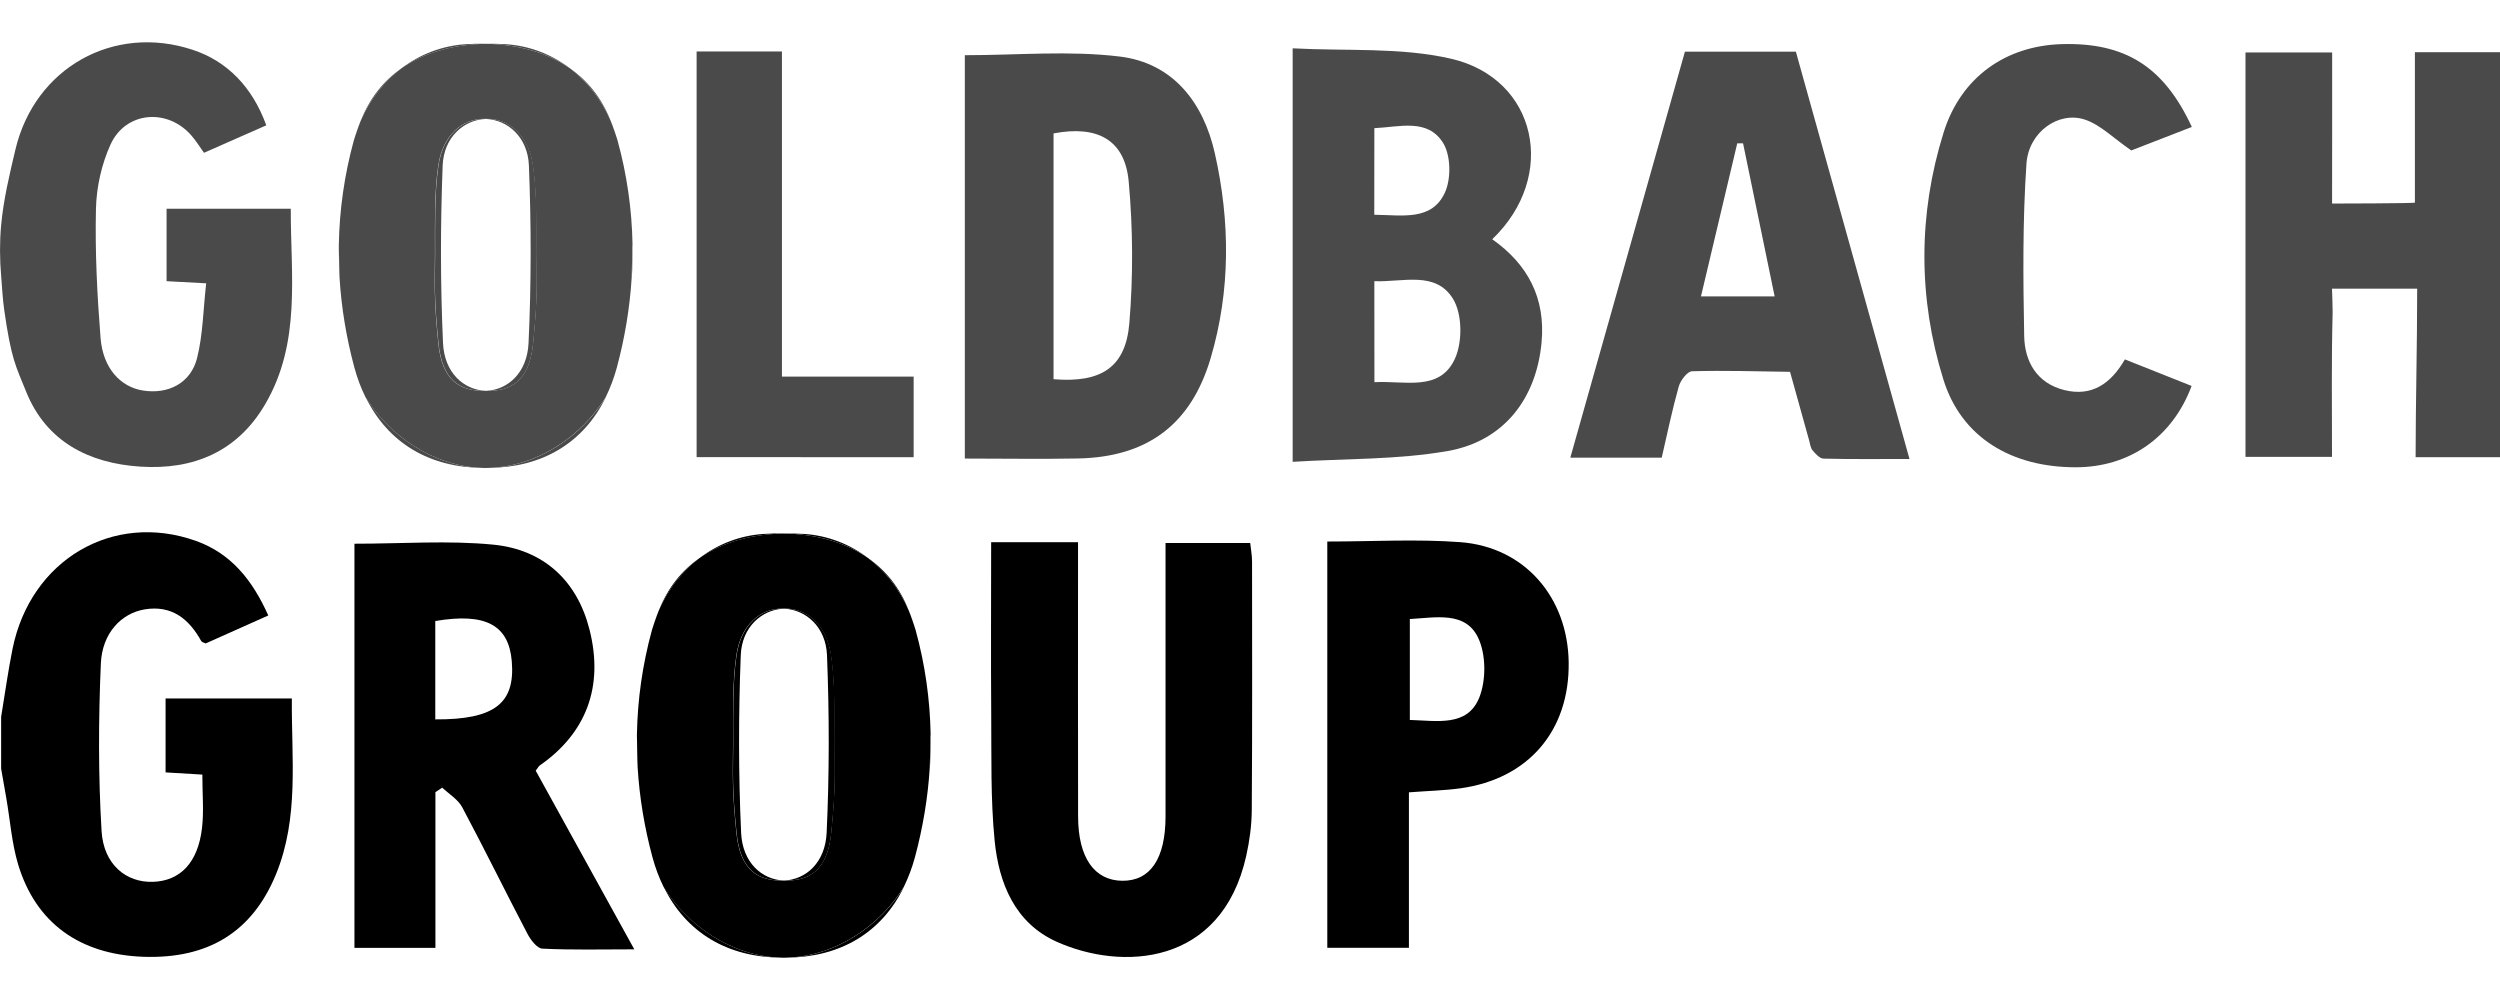<?xml version="1.0" encoding="utf-8"?>
<!-- Generator: Adobe Illustrator 23.0.1, SVG Export Plug-In . SVG Version: 6.00 Build 0)  -->
<svg version="1.1" id="Layer_1" xmlns="http://www.w3.org/2000/svg" xmlns:xlink="http://www.w3.org/1999/xlink" height="100px" width="250px"
	 viewBox="0 0 352.24 128.98" style="enable-background:new 0 0 352.24 128.98;" xml:space="preserve">
<style type="text/css">
	.st0{opacity:0.71;}
	.st1{fill:none;}
</style>
<g>
	<path d="M0.16,95.04c0.53-3.2,0.97-6.41,1.61-9.59C4.31,72.93,15.9,66.1,27.57,70.24c5.02,1.78,8.01,5.57,10.23,10.52
		c-3.13,1.39-5.98,2.67-8.82,3.94c-0.23-0.12-0.54-0.17-0.63-0.34c-1.73-3.14-4.18-5.08-7.95-4.46c-3.29,0.54-6,3.33-6.19,7.62
		c-0.34,7.85-0.37,15.75,0.1,23.6c0.28,4.74,3.48,7.3,7.25,7.17c3.84-0.13,6.33-2.71,6.9-7.56c0.28-2.38,0.05-4.82,0.05-7.55
		c-1.6-0.1-3.24-0.19-5.18-0.31c0-3.42,0-6.83,0-10.42c5.85,0,11.62,0,17.79,0c-0.07,8.42,1.05,16.77-2.24,24.79
		c-3.32,8.07-9.5,11.93-18.68,11.61c-8.97-0.32-15.18-4.77-17.66-13.06c-0.89-2.99-1.11-6.18-1.65-9.28
		c-0.24-1.39-0.49-2.77-0.73-4.16C0.16,99.91,0.16,97.47,0.16,95.04z"/>
	<path d="M49.94,70.65c6.73,0,13.2-0.49,19.56,0.13c7.05,0.69,11.81,5.04,13.56,11.97c2.05,8.1-0.51,14.61-6.99,19.13
		c-0.19,0.13-0.3,0.37-0.59,0.75c4.5,8.15,9.04,16.39,13.89,25.17c-4.63,0-8.81,0.11-12.97-0.1c-0.74-0.04-1.64-1.24-2.09-2.1
		c-3.1-5.92-6.04-11.92-9.18-17.81c-0.59-1.11-1.86-1.86-2.82-2.77c-0.32,0.21-0.64,0.42-0.96,0.63c0,7.24,0,14.49,0,21.94
		c-3.93,0-7.52,0-11.41,0C49.94,108.66,49.94,89.68,49.94,70.65z M61.33,95.4c8.35,0.05,11.27-2.26,10.78-8.17
		c-0.42-5.13-3.68-6.89-10.78-5.69C61.33,86.06,61.33,90.6,61.33,95.4z"/>
	<path d="M139.65,70.44c4.35,0,8.08,0,12.24,0c0,1.45,0,2.74,0,4.04c0,11.54-0.02,23.07,0.01,34.61c0.01,5.79,2.29,9.02,6.24,9.05
		c3.95,0.03,6.08-3.14,6.08-9.07c0-12.74,0-25.49,0-38.52c3.96,0,7.78,0,11.93,0c0.08,0.79,0.26,1.71,0.26,2.63
		c0.01,11.66,0.04,23.32-0.04,34.97c-0.01,2.16-0.31,4.37-0.78,6.48c-3.47,15.56-17.56,16.21-26.71,12.1
		c-5.9-2.65-8.15-8.26-8.74-14.25c-0.58-5.9-0.43-11.88-0.48-17.82C139.6,86.69,139.65,78.71,139.65,70.44z"/>
	<path d="M187.01,70.34c6.4,0,12.61-0.37,18.75,0.09c9.04,0.68,15.13,7.75,15.26,16.92c0.14,9.63-5.66,16.43-15.24,17.76
		c-2.26,0.31-4.56,0.36-7.27,0.57c0,7.25,0,14.46,0,21.9c-4.01,0-7.6,0-11.5,0C187.01,108.65,187.01,89.66,187.01,70.34z
		 M198.64,81.26c0,4.98,0,9.54,0,14.22c3.85,0.11,8.09,0.99,9.77-3.12c1-2.47,0.98-6.15-0.17-8.51
		C206.43,80.14,202.31,81.06,198.64,81.26z"/>
	<path class="st0" d="M0.16,25.76c0.33-3.59,1.18-7.13,2.01-10.64C4.9,3.59,16.02-2.62,27.15,1.06c4.84,1.6,8.4,5.21,10.37,10.64
		c-2.84,1.25-5.7,2.52-8.78,3.87c-0.59-0.83-1.09-1.64-1.7-2.35c-3.35-3.97-9.31-3.53-11.46,1.17c-1.27,2.79-2,6.05-2.06,9.11
		c-0.14,6.05,0.17,12.14,0.65,18.18c0.34,4.22,2.78,6.87,5.94,7.38c3.57,0.58,6.77-1.02,7.66-4.58c0.83-3.32,0.86-6.84,1.28-10.52
		c-2.23-0.12-3.77-0.2-5.58-0.3c0-3.35,0-6.68,0-10.21c5.7,0,11.36,0,17.5,0c-0.03,9.35,1.49,18.85-3.61,27.55
		c-3.92,6.71-10.14,9.27-17.56,8.79c-7.23-0.46-13.28-3.5-16.12-10.57c-1.47-3.65-2.09-4.53-3.09-11.53
		c-0.22-1.53-0.29-3.12-0.42-4.66C-0.04,30.63-0.06,28.18,0.16,25.76z"/>
	<path class="st0" d="M340.25,22.58c0-3.84,0-7.34,0-10.84c0-3.38,0-6.75,0-10.34c4.11,0,7.93,0,11.99,0c0,19,0,37.88,0,57.06
		c-3.82,0-7.63,0-11.89,0c0-7.63,0.22-15.6,0.22-23.75c-3.52,0-12,0-12,0s0.1,2.79,0.09,3.31c-0.18,6.67-0.09,13.36-0.09,20.39
		c-3.95,0-7.97,0-12.19,0c0-18.96,0-37.85,0-56.98c3.96,0,7.78,0,12.21,0c0,3.93,0.01,7.99,0,12.05c-0.01,4.08-0.01,9.24-0.01,9.24
		S340.58,22.71,340.25,22.58z"/>
	<path class="st0" d="M135.94,58.65c0-19.33,0-38.21,0-56.83c7.4,0,14.71-0.68,21.84,0.19c7.52,0.92,11.79,6.51,13.39,13.65
		c2.16,9.59,2.22,19.29-0.58,28.8c-2.77,9.42-8.95,13.99-18.72,14.18C146.68,58.74,141.47,58.65,135.94,58.65z M148.44,47.47
		c6.71,0.55,10.16-1.66,10.68-7.89c0.55-6.61,0.51-13.35-0.09-19.96c-0.53-5.85-4.37-7.97-10.59-6.78
		C148.44,24.28,148.44,35.77,148.44,47.47z"/>
	<path class="st0" d="M182.13,59.11c0-19.65,0-38.52,0-58.26c7.49,0.41,15.14-0.18,22.29,1.46c12.16,2.78,15.12,16.57,5.83,25.44
		c5.03,3.54,7.53,8.31,6.95,14.54c-0.73,7.87-5.26,13.9-13.23,15.3C196.9,58.83,189.58,58.65,182.13,59.11z M193.65,47.89
		c4.35-0.24,9.19,1.37,11.34-3.3c1.08-2.35,1.05-6.29-0.26-8.43c-2.45-4-7.05-2.34-11.09-2.5
		C193.65,38.49,193.65,42.92,193.65,47.89z M193.63,24.3c3.96,0.04,8.09,0.91,9.95-3.12c0.9-1.95,0.84-5.25-0.26-7.01
		c-2.19-3.49-6.11-2.23-9.68-2.07C193.63,16.2,193.63,20.02,193.63,24.3z"/>
	<path class="st0" d="M237.4,1.32c5.26,0,10.22,0,15.63,0c5.27,18.89,10.56,37.87,16.01,57.39c-4.24,0-8.18,0.05-12.12-0.05
		c-0.53-0.01-1.13-0.68-1.54-1.17c-0.29-0.34-0.34-0.9-0.47-1.36c-0.9-3.23-1.8-6.47-2.7-9.7c-4.6-0.06-9.21-0.21-13.81-0.08
		c-0.66,0.02-1.63,1.29-1.87,2.15c-0.92,3.25-1.6,6.58-2.4,10.03c-4.29,0-8.46,0-12.88,0C226.66,39.38,231.99,20.51,237.4,1.32z
		 M245.59,14.24c-0.27,0-0.55,0-0.82,0c-1.69,7.13-3.38,14.26-5.11,21.56c3.71,0,6.81,0,10.38,0
		C248.52,28.42,247.05,21.33,245.59,14.24z"/>
	<path class="st0" d="M308.82,11.93c-3.25,1.26-6.26,2.43-8.53,3.31c-2.52-1.73-4.36-3.64-6.58-4.36c-3.68-1.19-7.89,1.76-8.19,6.23
		c-0.55,8.07-0.47,16.19-0.32,24.28c0.07,3.59,1.77,6.64,5.65,7.61c3.86,0.96,6.54-0.87,8.54-4.32c3.2,1.27,6.3,2.51,9.4,3.74
		c-2.71,7.26-8.78,11.45-16.31,11.46c-9.1,0.01-16.13-4.22-18.66-12.35c-3.58-11.5-3.57-23.29,0.02-34.8
		c2.46-7.88,8.82-12.23,16.62-12.47C299.39,0,304.87,3.39,308.82,11.93z"/>
	<path class="st0" d="M98.15,58.45c0-19.22,0-38.1,0-57.16c4.02,0,7.85,0,12.02,0c0,15.16,0,30.27,0,45.81c6.3,0,12.29,0,18.56,0
		c0,3.98,0,7.53,0,11.36C118.58,58.45,108.48,58.45,98.15,58.45z"/>
	<g>
		<path class="st1" d="M116.46,111.38c0.38-8.33,0.37-16.7,0.05-25.03c-0.16-3.97-2.97-6.42-6.07-6.55
			c-3.1,0.13-5.91,2.57-6.07,6.55c-0.33,8.33-0.34,16.7,0.05,25.03c0.19,4.18,2.9,6.6,6.02,6.73
			C113.56,117.98,116.27,115.55,116.46,111.38z"/>
		<path d="M92.58,80.71c-0.01,0.02-0.01,0.03-0.02,0.05c0.09-0.22,0.17-0.45,0.26-0.67C92.74,80.3,92.65,80.5,92.58,80.71z"/>
		<path d="M113.28,69.27c-0.97-0.06-1.91-0.07-2.84-0.06c4.61,0.1,8.68,1.23,11.86,3.45C119.71,70.7,116.62,69.49,113.28,69.27z"/>
		<path d="M128.32,80.76c0.18,0.5,0.34,0.98,0.5,1.44C128.67,81.71,128.5,81.23,128.32,80.76z"/>
		<path d="M98.58,72.66c-2.53,1.76-4.49,4.21-5.73,7.36C94.16,77.01,96.15,74.51,98.58,72.66z"/>
		<path d="M131.12,97.47c0,0.11,0,0.22,0,0.33c-0.03,1.68-0.07,3.12-0.1,4.38C131.12,100.61,131.15,99.04,131.12,97.47z"/>
		<path d="M128.03,80.03c0.01,0.02,0.02,0.04,0.03,0.07C128.05,80.07,128.04,80.05,128.03,80.03z"/>
		<path d="M110.81,128.97c7.59-0.05,13.41-3.51,16.56-9.98C124.11,124.31,117.92,128.79,110.81,128.97z"/>
		<path d="M104.42,111.38c-0.38-8.33-0.37-16.7-0.05-25.03c0.16-3.97,2.97-6.42,6.07-6.55c-0.02,0-0.05,0-0.07-0.01
			c-3.27-0.09-5.99,2.41-6.59,6.56c-0.59,4.07-0.46,8.4-0.47,12.36c-0.01,4.45-0.2,6.02,0.47,12.67c0.53,5.33,3.06,6.71,6.38,6.74
			c0.1,0,0.2-0.01,0.3-0.01C107.32,117.98,104.61,115.55,104.42,111.38z"/>
		<path d="M92.06,82.2c0.16-0.46,0.32-0.93,0.5-1.44C92.38,81.23,92.21,81.71,92.06,82.2z"/>
		<path d="M107.6,69.27c-3.34,0.22-6.44,1.43-9.03,3.4c3.19-2.22,7.26-3.36,11.86-3.45C109.51,69.19,108.57,69.2,107.6,69.27z"/>
		<path d="M92.82,80.09c0.01-0.02,0.02-0.04,0.03-0.07C92.84,80.05,92.83,80.07,92.82,80.09z"/>
		<path d="M93.51,118.99c3.15,6.46,8.98,9.93,16.56,9.98C102.96,128.79,96.77,124.31,93.51,118.99z"/>
		<path d="M117.11,86.35c-0.6-4.14-3.32-6.65-6.59-6.56c-0.02,0-0.05,0-0.07,0.01c3.1,0.13,5.91,2.57,6.07,6.55
			c0.33,8.33,0.34,16.7-0.05,25.03c-0.19,4.18-2.9,6.6-6.02,6.73c0.1,0,0.2,0.01,0.3,0.01c3.32-0.03,5.84-1.41,6.38-6.74
			c0.66-6.65,0.48-8.21,0.47-12.67C117.57,94.75,117.7,90.42,117.11,86.35z"/>
		<path d="M89.76,97.46c-0.03,1.57,0.01,3.14,0.1,4.72c-0.03-1.26-0.07-2.7-0.1-4.38C89.76,97.68,89.76,97.58,89.76,97.46z"/>
		<path d="M128.3,80.71c-0.07-0.21-0.16-0.41-0.24-0.61c0.09,0.22,0.18,0.44,0.26,0.67C128.31,80.74,128.31,80.73,128.3,80.71z"/>
		<path d="M128.03,80.03c-1.24-3.15-3.2-5.6-5.73-7.36C124.73,74.51,126.72,77.01,128.03,80.03z"/>
		<path d="M131.12,97.47c-0.09-4.88-0.77-9.77-2.11-14.64c-0.06-0.21-0.13-0.42-0.2-0.63c-0.16-0.46-0.32-0.93-0.5-1.44
			c-0.09-0.22-0.17-0.45-0.26-0.67c-0.01-0.02-0.02-0.04-0.03-0.07c-1.31-3.01-3.3-5.52-5.73-7.36c-3.19-2.22-7.26-3.36-11.86-3.45
			c-4.61,0.1-8.68,1.23-11.86,3.45c-2.43,1.84-4.41,4.35-5.73,7.36c-0.01,0.02-0.02,0.04-0.03,0.07c-0.09,0.22-0.18,0.44-0.26,0.67
			c-0.18,0.5-0.34,0.98-0.5,1.44c-0.06,0.21-0.14,0.42-0.2,0.63c-1.33,4.87-2.02,9.76-2.11,14.64c0,0.11,0,0.22,0,0.33
			c0.03,1.69,0.07,3.13,0.1,4.38c0.26,4.23,0.96,8.45,2.09,12.65c0.41,1.51,0.93,2.88,1.56,4.16c3.26,5.31,9.45,9.79,16.56,9.98
			c0.12,0,0.24,0.01,0.37,0.01c0.12,0,0.24-0.01,0.37-0.01c7.11-0.18,13.3-4.66,16.56-9.98c0.62-1.28,1.15-2.65,1.56-4.16
			c1.13-4.21,1.83-8.43,2.09-12.65c0.03-1.26,0.07-2.7,0.1-4.38C131.12,97.68,131.12,97.58,131.12,97.47z M117.11,111.38
			c-0.53,5.33-3.06,6.71-6.38,6.74c-0.1,0-0.2-0.01-0.3-0.01c-0.1,0-0.2,0.01-0.3,0.01c-3.32-0.03-5.84-1.41-6.38-6.74
			c-0.66-6.65-0.48-8.21-0.47-12.67c0.01-3.96-0.12-8.29,0.47-12.36c0.6-4.14,3.32-6.65,6.59-6.56c0.02,0,0.05,0,0.07,0.01
			c0.02,0,0.05,0,0.07-0.01c3.27-0.09,5.99,2.41,6.59,6.56c0.59,4.07,0.46,8.4,0.47,12.36
			C117.59,103.16,117.77,104.72,117.11,111.38z"/>
	</g>
	<g class="st0">
		<path class="st1" d="M74.46,42.38c0.38-8.33,0.37-16.7,0.05-25.03c-0.16-3.97-2.97-6.42-6.07-6.55c-3.1,0.13-5.91,2.57-6.07,6.55
			c-0.33,8.33-0.34,16.7,0.05,25.03c0.19,4.18,2.9,6.6,6.02,6.73C71.56,48.98,74.27,46.55,74.46,42.38z"/>
		<path d="M50.58,11.71c-0.01,0.02-0.01,0.03-0.02,0.05c0.09-0.22,0.17-0.45,0.26-0.67C50.74,11.3,50.65,11.5,50.58,11.71z"/>
		<path d="M71.28,0.27c-0.97-0.06-1.91-0.07-2.84-0.06c4.61,0.1,8.68,1.23,11.86,3.45C77.71,1.7,74.62,0.49,71.28,0.27z"/>
		<path d="M86.32,11.76c0.18,0.5,0.34,0.98,0.5,1.44C86.67,12.71,86.5,12.23,86.32,11.76z"/>
		<path d="M56.58,3.66c-2.53,1.76-4.49,4.21-5.73,7.36C52.16,8.01,54.15,5.51,56.58,3.66z"/>
		<path d="M89.12,28.47c0,0.11,0,0.22,0,0.33c-0.03,1.68-0.07,3.12-0.1,4.38C89.12,31.61,89.15,30.04,89.12,28.47z"/>
		<path d="M86.03,11.03c0.01,0.02,0.02,0.04,0.03,0.07C86.05,11.07,86.04,11.05,86.03,11.03z"/>
		<path d="M68.81,59.97c7.59-0.05,13.41-3.51,16.56-9.98C82.11,55.31,75.92,59.79,68.81,59.97z"/>
		<path d="M62.42,42.38c-0.38-8.33-0.37-16.7-0.05-25.03c0.16-3.97,2.97-6.42,6.07-6.55c-0.02,0-0.05,0-0.07-0.01
			c-3.27-0.09-5.99,2.41-6.59,6.56c-0.59,4.07-0.46,8.4-0.47,12.36c-0.01,4.45-0.2,6.02,0.47,12.67c0.53,5.33,3.06,6.71,6.38,6.74
			c0.1,0,0.2-0.01,0.3-0.01C65.32,48.98,62.61,46.55,62.42,42.38z"/>
		<path d="M50.06,13.2c0.16-0.46,0.32-0.93,0.5-1.44C50.38,12.23,50.21,12.71,50.06,13.2z"/>
		<path d="M65.6,0.27c-3.34,0.22-6.44,1.43-9.03,3.4c3.19-2.22,7.26-3.36,11.86-3.45C67.51,0.19,66.57,0.2,65.6,0.27z"/>
		<path d="M50.82,11.09c0.01-0.02,0.02-0.04,0.03-0.07C50.84,11.05,50.83,11.07,50.82,11.09z"/>
		<path d="M51.51,49.99c3.15,6.46,8.98,9.93,16.56,9.98C60.96,59.79,54.77,55.31,51.51,49.99z"/>
		<path d="M75.11,17.35c-0.6-4.14-3.32-6.65-6.59-6.56c-0.02,0-0.05,0-0.07,0.01c3.1,0.13,5.91,2.57,6.07,6.55
			c0.33,8.33,0.34,16.7-0.05,25.03c-0.19,4.18-2.9,6.6-6.02,6.73c0.1,0,0.2,0.01,0.3,0.01c3.32-0.03,5.84-1.41,6.38-6.74
			c0.66-6.65,0.48-8.21,0.47-12.67C75.57,25.75,75.7,21.42,75.11,17.35z"/>
		<path d="M47.76,28.46c-0.03,1.57,0.01,3.14,0.1,4.72c-0.03-1.26-0.07-2.7-0.1-4.38C47.76,28.68,47.76,28.58,47.76,28.46z"/>
		<path d="M86.3,11.71c-0.07-0.21-0.16-0.41-0.24-0.61c0.09,0.22,0.18,0.44,0.26,0.67C86.31,11.74,86.31,11.73,86.3,11.71z"/>
		<path d="M86.03,11.03c-1.24-3.15-3.2-5.6-5.73-7.36C82.73,5.51,84.72,8.01,86.03,11.03z"/>
		<path d="M89.12,28.47c-0.09-4.88-0.77-9.77-2.11-14.64c-0.06-0.21-0.13-0.42-0.2-0.63c-0.16-0.46-0.32-0.93-0.5-1.44
			c-0.09-0.22-0.17-0.45-0.26-0.67c-0.01-0.02-0.02-0.04-0.03-0.07c-1.31-3.01-3.3-5.52-5.73-7.36c-3.19-2.22-7.26-3.36-11.86-3.45
			c-4.61,0.1-8.68,1.23-11.86,3.45c-2.43,1.84-4.41,4.35-5.73,7.36c-0.01,0.02-0.02,0.04-0.03,0.07c-0.09,0.22-0.18,0.44-0.26,0.67
			c-0.18,0.5-0.34,0.98-0.5,1.44c-0.06,0.21-0.14,0.42-0.2,0.63c-1.33,4.87-2.02,9.76-2.11,14.64c0,0.11,0,0.22,0,0.33
			c0.03,1.69,0.07,3.13,0.1,4.38c0.26,4.23,0.96,8.45,2.09,12.65c0.41,1.51,0.93,2.88,1.56,4.16c3.26,5.31,9.45,9.79,16.56,9.98
			c0.12,0,0.24,0.01,0.37,0.01c0.12,0,0.24-0.01,0.37-0.01c7.11-0.18,13.3-4.66,16.56-9.98c0.62-1.28,1.15-2.65,1.56-4.16
			c1.13-4.21,1.83-8.43,2.09-12.65c0.03-1.26,0.07-2.7,0.1-4.38C89.12,28.68,89.12,28.58,89.12,28.47z M75.11,42.38
			c-0.53,5.33-3.06,6.71-6.38,6.74c-0.1,0-0.2-0.01-0.3-0.01c-0.1,0-0.2,0.01-0.3,0.01c-3.32-0.03-5.84-1.41-6.38-6.74
			c-0.66-6.65-0.48-8.21-0.47-12.67c0.01-3.96-0.12-8.29,0.47-12.36c0.6-4.14,3.32-6.65,6.59-6.56c0.02,0,0.05,0,0.07,0.01
			c0.02,0,0.05,0,0.07-0.01c3.27-0.09,5.99,2.41,6.59,6.56c0.59,4.07,0.46,8.4,0.47,12.36C75.59,34.16,75.77,35.72,75.11,42.38z"/>
	</g>
</g>
</svg>
